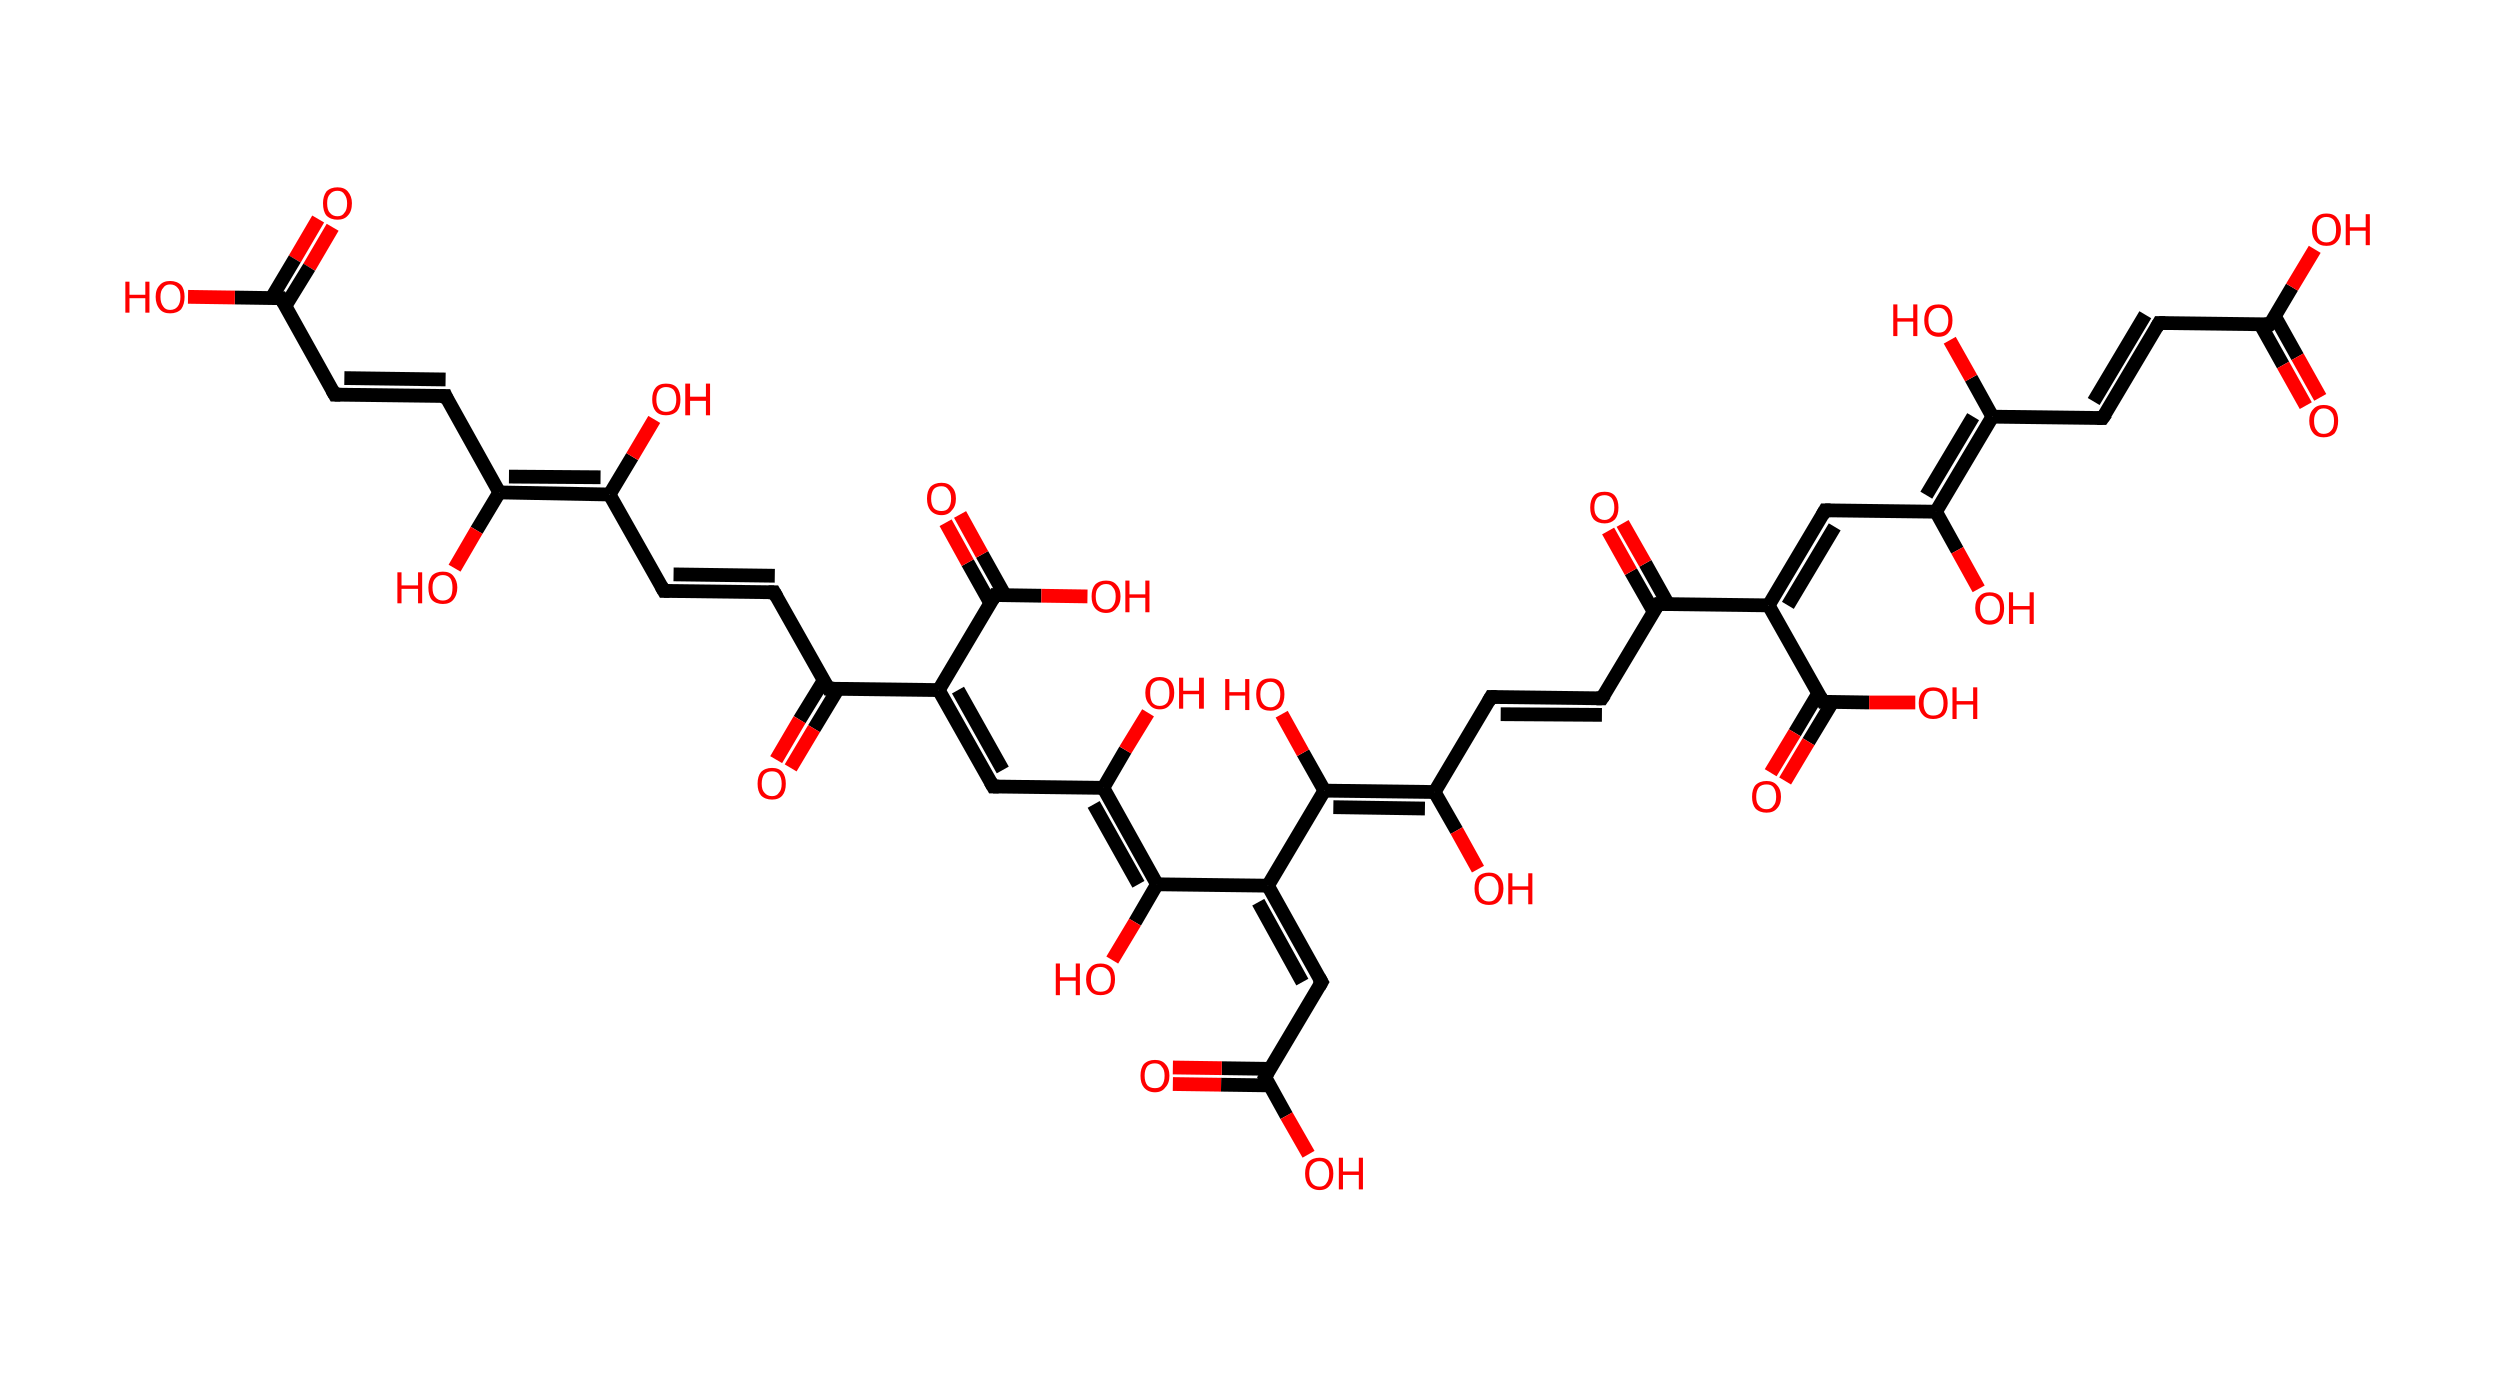 <?xml version='1.0' encoding='ASCII' standalone='yes'?>
<svg xmlns="http://www.w3.org/2000/svg" xmlns:rdkit="http://www.rdkit.org/xml" xmlns:xlink="http://www.w3.org/1999/xlink" version="1.1" baseProfile="full" xml:space="preserve" width="363px" height="200px" viewBox="0 0 363 200">
<!-- END OF HEADER -->
<rect style="opacity:1.0;fill:#FFFFFF;stroke:none" width="363.0" height="200.0" x="0.0" y="0.0"> </rect>
<path class="bond-0 atom-0 atom-1" d="M 48.3,33.0 L 44.9,38.8" style="fill:none;fill-rule:evenodd;stroke:#FF0000;stroke-width:2.0px;stroke-linecap:butt;stroke-linejoin:miter;stroke-opacity:1"/>
<path class="bond-0 atom-0 atom-1" d="M 44.9,38.8 L 41.4,44.5" style="fill:none;fill-rule:evenodd;stroke:#000000;stroke-width:2.0px;stroke-linecap:butt;stroke-linejoin:miter;stroke-opacity:1"/>
<path class="bond-0 atom-0 atom-1" d="M 46.2,31.8 L 42.8,37.6" style="fill:none;fill-rule:evenodd;stroke:#FF0000;stroke-width:2.0px;stroke-linecap:butt;stroke-linejoin:miter;stroke-opacity:1"/>
<path class="bond-0 atom-0 atom-1" d="M 42.8,37.6 L 39.4,43.3" style="fill:none;fill-rule:evenodd;stroke:#000000;stroke-width:2.0px;stroke-linecap:butt;stroke-linejoin:miter;stroke-opacity:1"/>
<path class="bond-1 atom-1 atom-2" d="M 40.8,43.3 L 34.1,43.2" style="fill:none;fill-rule:evenodd;stroke:#000000;stroke-width:2.0px;stroke-linecap:butt;stroke-linejoin:miter;stroke-opacity:1"/>
<path class="bond-1 atom-1 atom-2" d="M 34.1,43.2 L 27.3,43.1" style="fill:none;fill-rule:evenodd;stroke:#FF0000;stroke-width:2.0px;stroke-linecap:butt;stroke-linejoin:miter;stroke-opacity:1"/>
<path class="bond-2 atom-1 atom-3" d="M 40.8,43.3 L 48.6,57.3" style="fill:none;fill-rule:evenodd;stroke:#000000;stroke-width:2.0px;stroke-linecap:butt;stroke-linejoin:miter;stroke-opacity:1"/>
<path class="bond-3 atom-3 atom-4" d="M 48.6,57.3 L 64.7,57.5" style="fill:none;fill-rule:evenodd;stroke:#000000;stroke-width:2.0px;stroke-linecap:butt;stroke-linejoin:miter;stroke-opacity:1"/>
<path class="bond-3 atom-3 atom-4" d="M 50.0,54.9 L 64.7,55.1" style="fill:none;fill-rule:evenodd;stroke:#000000;stroke-width:2.0px;stroke-linecap:butt;stroke-linejoin:miter;stroke-opacity:1"/>
<path class="bond-4 atom-4 atom-5" d="M 64.7,57.5 L 72.5,71.5" style="fill:none;fill-rule:evenodd;stroke:#000000;stroke-width:2.0px;stroke-linecap:butt;stroke-linejoin:miter;stroke-opacity:1"/>
<path class="bond-5 atom-5 atom-6" d="M 72.5,71.5 L 69.2,77.0" style="fill:none;fill-rule:evenodd;stroke:#000000;stroke-width:2.0px;stroke-linecap:butt;stroke-linejoin:miter;stroke-opacity:1"/>
<path class="bond-5 atom-5 atom-6" d="M 69.2,77.0 L 66.0,82.5" style="fill:none;fill-rule:evenodd;stroke:#FF0000;stroke-width:2.0px;stroke-linecap:butt;stroke-linejoin:miter;stroke-opacity:1"/>
<path class="bond-6 atom-5 atom-7" d="M 72.5,71.5 L 88.5,71.8" style="fill:none;fill-rule:evenodd;stroke:#000000;stroke-width:2.0px;stroke-linecap:butt;stroke-linejoin:miter;stroke-opacity:1"/>
<path class="bond-6 atom-5 atom-7" d="M 73.9,69.2 L 87.2,69.3" style="fill:none;fill-rule:evenodd;stroke:#000000;stroke-width:2.0px;stroke-linecap:butt;stroke-linejoin:miter;stroke-opacity:1"/>
<path class="bond-7 atom-7 atom-8" d="M 88.5,71.8 L 91.8,66.3" style="fill:none;fill-rule:evenodd;stroke:#000000;stroke-width:2.0px;stroke-linecap:butt;stroke-linejoin:miter;stroke-opacity:1"/>
<path class="bond-7 atom-7 atom-8" d="M 91.8,66.3 L 95.0,60.9" style="fill:none;fill-rule:evenodd;stroke:#FF0000;stroke-width:2.0px;stroke-linecap:butt;stroke-linejoin:miter;stroke-opacity:1"/>
<path class="bond-8 atom-7 atom-9" d="M 88.5,71.8 L 96.4,85.8" style="fill:none;fill-rule:evenodd;stroke:#000000;stroke-width:2.0px;stroke-linecap:butt;stroke-linejoin:miter;stroke-opacity:1"/>
<path class="bond-9 atom-9 atom-10" d="M 96.4,85.8 L 112.4,86.0" style="fill:none;fill-rule:evenodd;stroke:#000000;stroke-width:2.0px;stroke-linecap:butt;stroke-linejoin:miter;stroke-opacity:1"/>
<path class="bond-9 atom-9 atom-10" d="M 97.8,83.4 L 112.5,83.6" style="fill:none;fill-rule:evenodd;stroke:#000000;stroke-width:2.0px;stroke-linecap:butt;stroke-linejoin:miter;stroke-opacity:1"/>
<path class="bond-10 atom-10 atom-11" d="M 112.4,86.0 L 120.3,100.0" style="fill:none;fill-rule:evenodd;stroke:#000000;stroke-width:2.0px;stroke-linecap:butt;stroke-linejoin:miter;stroke-opacity:1"/>
<path class="bond-11 atom-11 atom-12" d="M 119.6,98.8 L 116.1,104.5" style="fill:none;fill-rule:evenodd;stroke:#000000;stroke-width:2.0px;stroke-linecap:butt;stroke-linejoin:miter;stroke-opacity:1"/>
<path class="bond-11 atom-11 atom-12" d="M 116.1,104.5 L 112.7,110.3" style="fill:none;fill-rule:evenodd;stroke:#FF0000;stroke-width:2.0px;stroke-linecap:butt;stroke-linejoin:miter;stroke-opacity:1"/>
<path class="bond-11 atom-11 atom-12" d="M 121.7,100.0 L 118.2,105.8" style="fill:none;fill-rule:evenodd;stroke:#000000;stroke-width:2.0px;stroke-linecap:butt;stroke-linejoin:miter;stroke-opacity:1"/>
<path class="bond-11 atom-11 atom-12" d="M 118.2,105.8 L 114.8,111.5" style="fill:none;fill-rule:evenodd;stroke:#FF0000;stroke-width:2.0px;stroke-linecap:butt;stroke-linejoin:miter;stroke-opacity:1"/>
<path class="bond-12 atom-11 atom-13" d="M 120.3,100.0 L 136.3,100.2" style="fill:none;fill-rule:evenodd;stroke:#000000;stroke-width:2.0px;stroke-linecap:butt;stroke-linejoin:miter;stroke-opacity:1"/>
<path class="bond-13 atom-13 atom-14" d="M 136.3,100.2 L 144.2,114.2" style="fill:none;fill-rule:evenodd;stroke:#000000;stroke-width:2.0px;stroke-linecap:butt;stroke-linejoin:miter;stroke-opacity:1"/>
<path class="bond-13 atom-13 atom-14" d="M 139.1,100.2 L 145.6,111.8" style="fill:none;fill-rule:evenodd;stroke:#000000;stroke-width:2.0px;stroke-linecap:butt;stroke-linejoin:miter;stroke-opacity:1"/>
<path class="bond-14 atom-14 atom-15" d="M 144.2,114.2 L 160.2,114.4" style="fill:none;fill-rule:evenodd;stroke:#000000;stroke-width:2.0px;stroke-linecap:butt;stroke-linejoin:miter;stroke-opacity:1"/>
<path class="bond-15 atom-15 atom-16" d="M 160.2,114.4 L 163.4,108.9" style="fill:none;fill-rule:evenodd;stroke:#000000;stroke-width:2.0px;stroke-linecap:butt;stroke-linejoin:miter;stroke-opacity:1"/>
<path class="bond-15 atom-15 atom-16" d="M 163.4,108.9 L 166.7,103.5" style="fill:none;fill-rule:evenodd;stroke:#FF0000;stroke-width:2.0px;stroke-linecap:butt;stroke-linejoin:miter;stroke-opacity:1"/>
<path class="bond-16 atom-15 atom-17" d="M 160.2,114.4 L 168.0,128.4" style="fill:none;fill-rule:evenodd;stroke:#000000;stroke-width:2.0px;stroke-linecap:butt;stroke-linejoin:miter;stroke-opacity:1"/>
<path class="bond-16 atom-15 atom-17" d="M 158.8,116.8 L 165.3,128.4" style="fill:none;fill-rule:evenodd;stroke:#000000;stroke-width:2.0px;stroke-linecap:butt;stroke-linejoin:miter;stroke-opacity:1"/>
<path class="bond-17 atom-17 atom-18" d="M 168.0,128.4 L 164.8,133.9" style="fill:none;fill-rule:evenodd;stroke:#000000;stroke-width:2.0px;stroke-linecap:butt;stroke-linejoin:miter;stroke-opacity:1"/>
<path class="bond-17 atom-17 atom-18" d="M 164.8,133.9 L 161.5,139.4" style="fill:none;fill-rule:evenodd;stroke:#FF0000;stroke-width:2.0px;stroke-linecap:butt;stroke-linejoin:miter;stroke-opacity:1"/>
<path class="bond-18 atom-17 atom-19" d="M 168.0,128.4 L 184.1,128.6" style="fill:none;fill-rule:evenodd;stroke:#000000;stroke-width:2.0px;stroke-linecap:butt;stroke-linejoin:miter;stroke-opacity:1"/>
<path class="bond-19 atom-19 atom-20" d="M 184.1,128.6 L 191.9,142.6" style="fill:none;fill-rule:evenodd;stroke:#000000;stroke-width:2.0px;stroke-linecap:butt;stroke-linejoin:miter;stroke-opacity:1"/>
<path class="bond-19 atom-19 atom-20" d="M 182.7,131.0 L 189.1,142.6" style="fill:none;fill-rule:evenodd;stroke:#000000;stroke-width:2.0px;stroke-linecap:butt;stroke-linejoin:miter;stroke-opacity:1"/>
<path class="bond-20 atom-20 atom-21" d="M 191.9,142.6 L 183.7,156.4" style="fill:none;fill-rule:evenodd;stroke:#000000;stroke-width:2.0px;stroke-linecap:butt;stroke-linejoin:miter;stroke-opacity:1"/>
<path class="bond-21 atom-21 atom-22" d="M 184.4,155.2 L 177.4,155.1" style="fill:none;fill-rule:evenodd;stroke:#000000;stroke-width:2.0px;stroke-linecap:butt;stroke-linejoin:miter;stroke-opacity:1"/>
<path class="bond-21 atom-21 atom-22" d="M 177.4,155.1 L 170.3,155.0" style="fill:none;fill-rule:evenodd;stroke:#FF0000;stroke-width:2.0px;stroke-linecap:butt;stroke-linejoin:miter;stroke-opacity:1"/>
<path class="bond-21 atom-21 atom-22" d="M 184.4,157.6 L 177.3,157.5" style="fill:none;fill-rule:evenodd;stroke:#000000;stroke-width:2.0px;stroke-linecap:butt;stroke-linejoin:miter;stroke-opacity:1"/>
<path class="bond-21 atom-21 atom-22" d="M 177.3,157.5 L 170.3,157.4" style="fill:none;fill-rule:evenodd;stroke:#FF0000;stroke-width:2.0px;stroke-linecap:butt;stroke-linejoin:miter;stroke-opacity:1"/>
<path class="bond-22 atom-21 atom-23" d="M 183.7,156.4 L 186.8,162.0" style="fill:none;fill-rule:evenodd;stroke:#000000;stroke-width:2.0px;stroke-linecap:butt;stroke-linejoin:miter;stroke-opacity:1"/>
<path class="bond-22 atom-21 atom-23" d="M 186.8,162.0 L 190.0,167.6" style="fill:none;fill-rule:evenodd;stroke:#FF0000;stroke-width:2.0px;stroke-linecap:butt;stroke-linejoin:miter;stroke-opacity:1"/>
<path class="bond-23 atom-19 atom-24" d="M 184.1,128.6 L 192.3,114.8" style="fill:none;fill-rule:evenodd;stroke:#000000;stroke-width:2.0px;stroke-linecap:butt;stroke-linejoin:miter;stroke-opacity:1"/>
<path class="bond-24 atom-24 atom-25" d="M 192.3,114.8 L 189.2,109.3" style="fill:none;fill-rule:evenodd;stroke:#000000;stroke-width:2.0px;stroke-linecap:butt;stroke-linejoin:miter;stroke-opacity:1"/>
<path class="bond-24 atom-24 atom-25" d="M 189.2,109.3 L 186.1,103.7" style="fill:none;fill-rule:evenodd;stroke:#FF0000;stroke-width:2.0px;stroke-linecap:butt;stroke-linejoin:miter;stroke-opacity:1"/>
<path class="bond-25 atom-24 atom-26" d="M 192.3,114.8 L 208.3,115.0" style="fill:none;fill-rule:evenodd;stroke:#000000;stroke-width:2.0px;stroke-linecap:butt;stroke-linejoin:miter;stroke-opacity:1"/>
<path class="bond-25 atom-24 atom-26" d="M 193.6,117.2 L 206.9,117.4" style="fill:none;fill-rule:evenodd;stroke:#000000;stroke-width:2.0px;stroke-linecap:butt;stroke-linejoin:miter;stroke-opacity:1"/>
<path class="bond-26 atom-26 atom-27" d="M 208.3,115.0 L 211.5,120.6" style="fill:none;fill-rule:evenodd;stroke:#000000;stroke-width:2.0px;stroke-linecap:butt;stroke-linejoin:miter;stroke-opacity:1"/>
<path class="bond-26 atom-26 atom-27" d="M 211.5,120.6 L 214.6,126.2" style="fill:none;fill-rule:evenodd;stroke:#FF0000;stroke-width:2.0px;stroke-linecap:butt;stroke-linejoin:miter;stroke-opacity:1"/>
<path class="bond-27 atom-26 atom-28" d="M 208.3,115.0 L 216.5,101.2" style="fill:none;fill-rule:evenodd;stroke:#000000;stroke-width:2.0px;stroke-linecap:butt;stroke-linejoin:miter;stroke-opacity:1"/>
<path class="bond-28 atom-28 atom-29" d="M 216.5,101.2 L 232.6,101.4" style="fill:none;fill-rule:evenodd;stroke:#000000;stroke-width:2.0px;stroke-linecap:butt;stroke-linejoin:miter;stroke-opacity:1"/>
<path class="bond-28 atom-28 atom-29" d="M 217.9,103.7 L 232.6,103.8" style="fill:none;fill-rule:evenodd;stroke:#000000;stroke-width:2.0px;stroke-linecap:butt;stroke-linejoin:miter;stroke-opacity:1"/>
<path class="bond-29 atom-29 atom-30" d="M 232.6,101.4 L 240.8,87.7" style="fill:none;fill-rule:evenodd;stroke:#000000;stroke-width:2.0px;stroke-linecap:butt;stroke-linejoin:miter;stroke-opacity:1"/>
<path class="bond-30 atom-30 atom-31" d="M 242.2,87.7 L 238.9,81.8" style="fill:none;fill-rule:evenodd;stroke:#000000;stroke-width:2.0px;stroke-linecap:butt;stroke-linejoin:miter;stroke-opacity:1"/>
<path class="bond-30 atom-30 atom-31" d="M 238.9,81.8 L 235.6,76.0" style="fill:none;fill-rule:evenodd;stroke:#FF0000;stroke-width:2.0px;stroke-linecap:butt;stroke-linejoin:miter;stroke-opacity:1"/>
<path class="bond-30 atom-30 atom-31" d="M 240.1,88.8 L 236.8,83.0" style="fill:none;fill-rule:evenodd;stroke:#000000;stroke-width:2.0px;stroke-linecap:butt;stroke-linejoin:miter;stroke-opacity:1"/>
<path class="bond-30 atom-30 atom-31" d="M 236.8,83.0 L 233.5,77.1" style="fill:none;fill-rule:evenodd;stroke:#FF0000;stroke-width:2.0px;stroke-linecap:butt;stroke-linejoin:miter;stroke-opacity:1"/>
<path class="bond-31 atom-30 atom-32" d="M 240.8,87.7 L 256.8,87.9" style="fill:none;fill-rule:evenodd;stroke:#000000;stroke-width:2.0px;stroke-linecap:butt;stroke-linejoin:miter;stroke-opacity:1"/>
<path class="bond-32 atom-32 atom-33" d="M 256.8,87.9 L 265.0,74.1" style="fill:none;fill-rule:evenodd;stroke:#000000;stroke-width:2.0px;stroke-linecap:butt;stroke-linejoin:miter;stroke-opacity:1"/>
<path class="bond-32 atom-32 atom-33" d="M 259.6,87.9 L 266.4,76.5" style="fill:none;fill-rule:evenodd;stroke:#000000;stroke-width:2.0px;stroke-linecap:butt;stroke-linejoin:miter;stroke-opacity:1"/>
<path class="bond-33 atom-33 atom-34" d="M 265.0,74.1 L 281.1,74.3" style="fill:none;fill-rule:evenodd;stroke:#000000;stroke-width:2.0px;stroke-linecap:butt;stroke-linejoin:miter;stroke-opacity:1"/>
<path class="bond-34 atom-34 atom-35" d="M 281.1,74.3 L 284.2,79.9" style="fill:none;fill-rule:evenodd;stroke:#000000;stroke-width:2.0px;stroke-linecap:butt;stroke-linejoin:miter;stroke-opacity:1"/>
<path class="bond-34 atom-34 atom-35" d="M 284.2,79.9 L 287.3,85.5" style="fill:none;fill-rule:evenodd;stroke:#FF0000;stroke-width:2.0px;stroke-linecap:butt;stroke-linejoin:miter;stroke-opacity:1"/>
<path class="bond-35 atom-34 atom-36" d="M 281.1,74.3 L 289.3,60.5" style="fill:none;fill-rule:evenodd;stroke:#000000;stroke-width:2.0px;stroke-linecap:butt;stroke-linejoin:miter;stroke-opacity:1"/>
<path class="bond-35 atom-34 atom-36" d="M 279.7,71.9 L 286.5,60.5" style="fill:none;fill-rule:evenodd;stroke:#000000;stroke-width:2.0px;stroke-linecap:butt;stroke-linejoin:miter;stroke-opacity:1"/>
<path class="bond-36 atom-36 atom-37" d="M 289.3,60.5 L 286.2,54.9" style="fill:none;fill-rule:evenodd;stroke:#000000;stroke-width:2.0px;stroke-linecap:butt;stroke-linejoin:miter;stroke-opacity:1"/>
<path class="bond-36 atom-36 atom-37" d="M 286.2,54.9 L 283.1,49.4" style="fill:none;fill-rule:evenodd;stroke:#FF0000;stroke-width:2.0px;stroke-linecap:butt;stroke-linejoin:miter;stroke-opacity:1"/>
<path class="bond-37 atom-36 atom-38" d="M 289.3,60.5 L 305.3,60.7" style="fill:none;fill-rule:evenodd;stroke:#000000;stroke-width:2.0px;stroke-linecap:butt;stroke-linejoin:miter;stroke-opacity:1"/>
<path class="bond-38 atom-38 atom-39" d="M 305.3,60.7 L 313.5,46.9" style="fill:none;fill-rule:evenodd;stroke:#000000;stroke-width:2.0px;stroke-linecap:butt;stroke-linejoin:miter;stroke-opacity:1"/>
<path class="bond-38 atom-38 atom-39" d="M 304.0,58.3 L 311.5,45.7" style="fill:none;fill-rule:evenodd;stroke:#000000;stroke-width:2.0px;stroke-linecap:butt;stroke-linejoin:miter;stroke-opacity:1"/>
<path class="bond-39 atom-39 atom-40" d="M 313.5,46.9 L 329.6,47.1" style="fill:none;fill-rule:evenodd;stroke:#000000;stroke-width:2.0px;stroke-linecap:butt;stroke-linejoin:miter;stroke-opacity:1"/>
<path class="bond-40 atom-40 atom-41" d="M 328.2,47.1 L 331.5,53.0" style="fill:none;fill-rule:evenodd;stroke:#000000;stroke-width:2.0px;stroke-linecap:butt;stroke-linejoin:miter;stroke-opacity:1"/>
<path class="bond-40 atom-40 atom-41" d="M 331.5,53.0 L 334.8,58.9" style="fill:none;fill-rule:evenodd;stroke:#FF0000;stroke-width:2.0px;stroke-linecap:butt;stroke-linejoin:miter;stroke-opacity:1"/>
<path class="bond-40 atom-40 atom-41" d="M 330.3,45.9 L 333.6,51.8" style="fill:none;fill-rule:evenodd;stroke:#000000;stroke-width:2.0px;stroke-linecap:butt;stroke-linejoin:miter;stroke-opacity:1"/>
<path class="bond-40 atom-40 atom-41" d="M 333.6,51.8 L 336.9,57.7" style="fill:none;fill-rule:evenodd;stroke:#FF0000;stroke-width:2.0px;stroke-linecap:butt;stroke-linejoin:miter;stroke-opacity:1"/>
<path class="bond-41 atom-40 atom-42" d="M 329.6,47.1 L 332.8,41.7" style="fill:none;fill-rule:evenodd;stroke:#000000;stroke-width:2.0px;stroke-linecap:butt;stroke-linejoin:miter;stroke-opacity:1"/>
<path class="bond-41 atom-40 atom-42" d="M 332.8,41.7 L 336.1,36.2" style="fill:none;fill-rule:evenodd;stroke:#FF0000;stroke-width:2.0px;stroke-linecap:butt;stroke-linejoin:miter;stroke-opacity:1"/>
<path class="bond-42 atom-32 atom-43" d="M 256.8,87.9 L 264.7,101.9" style="fill:none;fill-rule:evenodd;stroke:#000000;stroke-width:2.0px;stroke-linecap:butt;stroke-linejoin:miter;stroke-opacity:1"/>
<path class="bond-43 atom-43 atom-44" d="M 264.0,100.7 L 260.6,106.4" style="fill:none;fill-rule:evenodd;stroke:#000000;stroke-width:2.0px;stroke-linecap:butt;stroke-linejoin:miter;stroke-opacity:1"/>
<path class="bond-43 atom-43 atom-44" d="M 260.6,106.4 L 257.1,112.2" style="fill:none;fill-rule:evenodd;stroke:#FF0000;stroke-width:2.0px;stroke-linecap:butt;stroke-linejoin:miter;stroke-opacity:1"/>
<path class="bond-43 atom-43 atom-44" d="M 266.1,101.9 L 262.6,107.7" style="fill:none;fill-rule:evenodd;stroke:#000000;stroke-width:2.0px;stroke-linecap:butt;stroke-linejoin:miter;stroke-opacity:1"/>
<path class="bond-43 atom-43 atom-44" d="M 262.6,107.7 L 259.2,113.4" style="fill:none;fill-rule:evenodd;stroke:#FF0000;stroke-width:2.0px;stroke-linecap:butt;stroke-linejoin:miter;stroke-opacity:1"/>
<path class="bond-44 atom-43 atom-45" d="M 264.7,101.9 L 271.4,102.0" style="fill:none;fill-rule:evenodd;stroke:#000000;stroke-width:2.0px;stroke-linecap:butt;stroke-linejoin:miter;stroke-opacity:1"/>
<path class="bond-44 atom-43 atom-45" d="M 271.4,102.0 L 278.1,102.0" style="fill:none;fill-rule:evenodd;stroke:#FF0000;stroke-width:2.0px;stroke-linecap:butt;stroke-linejoin:miter;stroke-opacity:1"/>
<path class="bond-45 atom-13 atom-46" d="M 136.3,100.2 L 144.5,86.4" style="fill:none;fill-rule:evenodd;stroke:#000000;stroke-width:2.0px;stroke-linecap:butt;stroke-linejoin:miter;stroke-opacity:1"/>
<path class="bond-46 atom-46 atom-47" d="M 145.9,86.4 L 142.6,80.5" style="fill:none;fill-rule:evenodd;stroke:#000000;stroke-width:2.0px;stroke-linecap:butt;stroke-linejoin:miter;stroke-opacity:1"/>
<path class="bond-46 atom-46 atom-47" d="M 142.6,80.5 L 139.4,74.7" style="fill:none;fill-rule:evenodd;stroke:#FF0000;stroke-width:2.0px;stroke-linecap:butt;stroke-linejoin:miter;stroke-opacity:1"/>
<path class="bond-46 atom-46 atom-47" d="M 143.8,87.6 L 140.5,81.7" style="fill:none;fill-rule:evenodd;stroke:#000000;stroke-width:2.0px;stroke-linecap:butt;stroke-linejoin:miter;stroke-opacity:1"/>
<path class="bond-46 atom-46 atom-47" d="M 140.5,81.7 L 137.3,75.9" style="fill:none;fill-rule:evenodd;stroke:#FF0000;stroke-width:2.0px;stroke-linecap:butt;stroke-linejoin:miter;stroke-opacity:1"/>
<path class="bond-47 atom-46 atom-48" d="M 144.5,86.4 L 151.2,86.5" style="fill:none;fill-rule:evenodd;stroke:#000000;stroke-width:2.0px;stroke-linecap:butt;stroke-linejoin:miter;stroke-opacity:1"/>
<path class="bond-47 atom-46 atom-48" d="M 151.2,86.5 L 157.9,86.6" style="fill:none;fill-rule:evenodd;stroke:#FF0000;stroke-width:2.0px;stroke-linecap:butt;stroke-linejoin:miter;stroke-opacity:1"/>
<path d="M 40.4,43.3 L 40.8,43.3 L 41.2,44.0" style="fill:none;stroke:#000000;stroke-width:2.0px;stroke-linecap:butt;stroke-linejoin:miter;stroke-opacity:1;"/>
<path d="M 48.2,56.6 L 48.6,57.3 L 49.4,57.3" style="fill:none;stroke:#000000;stroke-width:2.0px;stroke-linecap:butt;stroke-linejoin:miter;stroke-opacity:1;"/>
<path d="M 63.9,57.5 L 64.7,57.5 L 65.0,58.2" style="fill:none;stroke:#000000;stroke-width:2.0px;stroke-linecap:butt;stroke-linejoin:miter;stroke-opacity:1;"/>
<path d="M 96.0,85.1 L 96.4,85.8 L 97.2,85.8" style="fill:none;stroke:#000000;stroke-width:2.0px;stroke-linecap:butt;stroke-linejoin:miter;stroke-opacity:1;"/>
<path d="M 111.6,86.0 L 112.4,86.0 L 112.8,86.7" style="fill:none;stroke:#000000;stroke-width:2.0px;stroke-linecap:butt;stroke-linejoin:miter;stroke-opacity:1;"/>
<path d="M 119.9,99.3 L 120.3,100.0 L 121.1,100.0" style="fill:none;stroke:#000000;stroke-width:2.0px;stroke-linecap:butt;stroke-linejoin:miter;stroke-opacity:1;"/>
<path d="M 143.8,113.5 L 144.2,114.2 L 145.0,114.2" style="fill:none;stroke:#000000;stroke-width:2.0px;stroke-linecap:butt;stroke-linejoin:miter;stroke-opacity:1;"/>
<path d="M 191.5,141.9 L 191.9,142.6 L 191.5,143.3" style="fill:none;stroke:#000000;stroke-width:2.0px;stroke-linecap:butt;stroke-linejoin:miter;stroke-opacity:1;"/>
<path d="M 184.1,155.7 L 183.7,156.4 L 183.9,156.7" style="fill:none;stroke:#000000;stroke-width:2.0px;stroke-linecap:butt;stroke-linejoin:miter;stroke-opacity:1;"/>
<path d="M 216.1,101.9 L 216.5,101.2 L 217.3,101.2" style="fill:none;stroke:#000000;stroke-width:2.0px;stroke-linecap:butt;stroke-linejoin:miter;stroke-opacity:1;"/>
<path d="M 231.8,101.4 L 232.6,101.4 L 233.0,100.8" style="fill:none;stroke:#000000;stroke-width:2.0px;stroke-linecap:butt;stroke-linejoin:miter;stroke-opacity:1;"/>
<path d="M 240.4,88.3 L 240.8,87.7 L 241.6,87.7" style="fill:none;stroke:#000000;stroke-width:2.0px;stroke-linecap:butt;stroke-linejoin:miter;stroke-opacity:1;"/>
<path d="M 264.6,74.8 L 265.0,74.1 L 265.8,74.1" style="fill:none;stroke:#000000;stroke-width:2.0px;stroke-linecap:butt;stroke-linejoin:miter;stroke-opacity:1;"/>
<path d="M 304.5,60.7 L 305.3,60.7 L 305.8,60.0" style="fill:none;stroke:#000000;stroke-width:2.0px;stroke-linecap:butt;stroke-linejoin:miter;stroke-opacity:1;"/>
<path d="M 313.1,47.6 L 313.5,46.9 L 314.4,46.9" style="fill:none;stroke:#000000;stroke-width:2.0px;stroke-linecap:butt;stroke-linejoin:miter;stroke-opacity:1;"/>
<path d="M 328.8,47.1 L 329.6,47.1 L 329.8,46.9" style="fill:none;stroke:#000000;stroke-width:2.0px;stroke-linecap:butt;stroke-linejoin:miter;stroke-opacity:1;"/>
<path d="M 264.3,101.2 L 264.7,101.9 L 265.0,101.9" style="fill:none;stroke:#000000;stroke-width:2.0px;stroke-linecap:butt;stroke-linejoin:miter;stroke-opacity:1;"/>
<path d="M 144.1,87.1 L 144.5,86.4 L 144.9,86.4" style="fill:none;stroke:#000000;stroke-width:2.0px;stroke-linecap:butt;stroke-linejoin:miter;stroke-opacity:1;"/>
<path class="atom-0" d="M 46.9 29.5 Q 46.9 28.5, 47.4 27.8 Q 48.0 27.2, 49.0 27.2 Q 50.0 27.2, 50.5 27.8 Q 51.1 28.5, 51.1 29.5 Q 51.1 30.7, 50.5 31.3 Q 50.0 31.9, 49.0 31.9 Q 48.0 31.9, 47.4 31.3 Q 46.9 30.7, 46.9 29.5 M 49.0 31.4 Q 49.7 31.4, 50.0 30.9 Q 50.4 30.5, 50.4 29.5 Q 50.4 28.7, 50.0 28.2 Q 49.7 27.7, 49.0 27.7 Q 48.3 27.7, 47.9 28.2 Q 47.5 28.6, 47.5 29.5 Q 47.5 30.5, 47.9 30.9 Q 48.3 31.4, 49.0 31.4 " fill="#FF0000"/>
<path class="atom-2" d="M 18.2 40.9 L 18.8 40.9 L 18.8 42.8 L 21.1 42.8 L 21.1 40.9 L 21.7 40.9 L 21.7 45.4 L 21.1 45.4 L 21.1 43.3 L 18.8 43.3 L 18.8 45.4 L 18.2 45.4 L 18.2 40.9 " fill="#FF0000"/>
<path class="atom-2" d="M 22.6 43.1 Q 22.6 42.0, 23.2 41.4 Q 23.7 40.8, 24.7 40.8 Q 25.7 40.8, 26.3 41.4 Q 26.8 42.0, 26.8 43.1 Q 26.8 44.2, 26.3 44.9 Q 25.7 45.5, 24.7 45.5 Q 23.7 45.5, 23.2 44.9 Q 22.6 44.2, 22.6 43.1 M 24.7 45.0 Q 25.4 45.0, 25.8 44.5 Q 26.2 44.0, 26.2 43.1 Q 26.2 42.2, 25.8 41.8 Q 25.4 41.3, 24.7 41.3 Q 24.0 41.3, 23.7 41.8 Q 23.3 42.2, 23.3 43.1 Q 23.3 44.0, 23.7 44.5 Q 24.0 45.0, 24.7 45.0 " fill="#FF0000"/>
<path class="atom-6" d="M 57.7 83.1 L 58.3 83.1 L 58.3 85.0 L 60.7 85.0 L 60.7 83.1 L 61.3 83.1 L 61.3 87.6 L 60.7 87.6 L 60.7 85.5 L 58.3 85.5 L 58.3 87.6 L 57.7 87.6 L 57.7 83.1 " fill="#FF0000"/>
<path class="atom-6" d="M 62.2 85.3 Q 62.2 84.3, 62.7 83.6 Q 63.3 83.0, 64.3 83.0 Q 65.3 83.0, 65.8 83.6 Q 66.4 84.3, 66.4 85.3 Q 66.4 86.4, 65.8 87.1 Q 65.3 87.7, 64.3 87.7 Q 63.3 87.7, 62.7 87.1 Q 62.2 86.5, 62.2 85.3 M 64.3 87.2 Q 65.0 87.2, 65.4 86.7 Q 65.7 86.3, 65.7 85.3 Q 65.7 84.5, 65.4 84.0 Q 65.0 83.5, 64.3 83.5 Q 63.6 83.5, 63.2 84.0 Q 62.8 84.4, 62.8 85.3 Q 62.8 86.3, 63.2 86.7 Q 63.6 87.2, 64.3 87.2 " fill="#FF0000"/>
<path class="atom-8" d="M 94.7 58.0 Q 94.7 56.9, 95.2 56.3 Q 95.7 55.7, 96.7 55.7 Q 97.8 55.7, 98.3 56.3 Q 98.8 56.9, 98.8 58.0 Q 98.8 59.1, 98.3 59.7 Q 97.7 60.3, 96.7 60.3 Q 95.7 60.3, 95.2 59.7 Q 94.7 59.1, 94.7 58.0 M 96.7 59.8 Q 97.4 59.8, 97.8 59.4 Q 98.2 58.9, 98.2 58.0 Q 98.2 57.1, 97.8 56.6 Q 97.4 56.2, 96.7 56.2 Q 96.1 56.2, 95.7 56.6 Q 95.3 57.1, 95.3 58.0 Q 95.3 58.9, 95.7 59.4 Q 96.1 59.8, 96.7 59.8 " fill="#FF0000"/>
<path class="atom-8" d="M 99.5 55.7 L 100.2 55.7 L 100.2 57.6 L 102.5 57.6 L 102.5 55.7 L 103.1 55.7 L 103.1 60.3 L 102.5 60.3 L 102.5 58.2 L 100.2 58.2 L 100.2 60.3 L 99.5 60.3 L 99.5 55.7 " fill="#FF0000"/>
<path class="atom-12" d="M 110.0 113.8 Q 110.0 112.7, 110.5 112.1 Q 111.1 111.5, 112.1 111.5 Q 113.1 111.5, 113.6 112.1 Q 114.1 112.7, 114.1 113.8 Q 114.1 114.9, 113.6 115.5 Q 113.1 116.1, 112.1 116.1 Q 111.1 116.1, 110.5 115.5 Q 110.0 114.9, 110.0 113.8 M 112.1 115.6 Q 112.8 115.6, 113.1 115.1 Q 113.5 114.7, 113.5 113.8 Q 113.5 112.9, 113.1 112.4 Q 112.8 112.0, 112.1 112.0 Q 111.4 112.0, 111.0 112.4 Q 110.6 112.9, 110.6 113.8 Q 110.6 114.7, 111.0 115.1 Q 111.4 115.6, 112.1 115.6 " fill="#FF0000"/>
<path class="atom-16" d="M 166.3 100.6 Q 166.3 99.5, 166.9 98.9 Q 167.4 98.3, 168.4 98.3 Q 169.4 98.3, 170.0 98.9 Q 170.5 99.5, 170.5 100.6 Q 170.5 101.7, 169.9 102.3 Q 169.4 103.0, 168.4 103.0 Q 167.4 103.0, 166.9 102.3 Q 166.3 101.7, 166.3 100.6 M 168.4 102.5 Q 169.1 102.5, 169.5 102.0 Q 169.8 101.5, 169.8 100.6 Q 169.8 99.7, 169.5 99.3 Q 169.1 98.8, 168.4 98.8 Q 167.7 98.8, 167.3 99.3 Q 167.0 99.7, 167.0 100.6 Q 167.0 101.5, 167.3 102.0 Q 167.7 102.5, 168.4 102.5 " fill="#FF0000"/>
<path class="atom-16" d="M 171.2 98.4 L 171.8 98.4 L 171.8 100.3 L 174.1 100.3 L 174.1 98.4 L 174.8 98.4 L 174.8 102.9 L 174.1 102.9 L 174.1 100.8 L 171.8 100.8 L 171.8 102.9 L 171.2 102.9 L 171.2 98.4 " fill="#FF0000"/>
<path class="atom-18" d="M 153.3 139.9 L 153.9 139.9 L 153.9 141.9 L 156.2 141.9 L 156.2 139.9 L 156.8 139.9 L 156.8 144.5 L 156.2 144.5 L 156.2 142.4 L 153.9 142.4 L 153.9 144.5 L 153.3 144.5 L 153.3 139.9 " fill="#FF0000"/>
<path class="atom-18" d="M 157.7 142.2 Q 157.7 141.1, 158.3 140.5 Q 158.8 139.9, 159.8 139.9 Q 160.8 139.9, 161.4 140.5 Q 161.9 141.1, 161.9 142.2 Q 161.9 143.3, 161.4 143.9 Q 160.8 144.5, 159.8 144.5 Q 158.8 144.5, 158.3 143.9 Q 157.7 143.3, 157.7 142.2 M 159.8 144.0 Q 160.5 144.0, 160.9 143.6 Q 161.3 143.1, 161.3 142.2 Q 161.3 141.3, 160.9 140.9 Q 160.5 140.4, 159.8 140.4 Q 159.1 140.4, 158.8 140.8 Q 158.4 141.3, 158.4 142.2 Q 158.4 143.1, 158.8 143.6 Q 159.1 144.0, 159.8 144.0 " fill="#FF0000"/>
<path class="atom-22" d="M 165.6 156.2 Q 165.6 155.1, 166.1 154.5 Q 166.7 153.9, 167.7 153.9 Q 168.7 153.9, 169.2 154.5 Q 169.8 155.1, 169.8 156.2 Q 169.8 157.3, 169.2 157.9 Q 168.7 158.6, 167.7 158.6 Q 166.7 158.6, 166.1 157.9 Q 165.6 157.3, 165.6 156.2 M 167.7 158.0 Q 168.4 158.0, 168.7 157.6 Q 169.1 157.1, 169.1 156.2 Q 169.1 155.3, 168.7 154.9 Q 168.4 154.4, 167.7 154.4 Q 167.0 154.4, 166.6 154.8 Q 166.2 155.3, 166.2 156.2 Q 166.2 157.1, 166.6 157.6 Q 167.0 158.0, 167.7 158.0 " fill="#FF0000"/>
<path class="atom-23" d="M 189.5 170.4 Q 189.5 169.3, 190.0 168.7 Q 190.6 168.1, 191.6 168.1 Q 192.6 168.1, 193.1 168.7 Q 193.6 169.3, 193.6 170.4 Q 193.6 171.5, 193.1 172.1 Q 192.6 172.8, 191.6 172.8 Q 190.6 172.8, 190.0 172.1 Q 189.5 171.5, 189.5 170.4 M 191.6 172.3 Q 192.3 172.3, 192.6 171.8 Q 193.0 171.3, 193.0 170.4 Q 193.0 169.5, 192.6 169.1 Q 192.3 168.6, 191.6 168.6 Q 190.9 168.6, 190.5 169.1 Q 190.1 169.5, 190.1 170.4 Q 190.1 171.3, 190.5 171.8 Q 190.9 172.3, 191.6 172.3 " fill="#FF0000"/>
<path class="atom-23" d="M 194.4 168.1 L 195.0 168.1 L 195.0 170.1 L 197.3 170.1 L 197.3 168.1 L 197.9 168.1 L 197.9 172.7 L 197.3 172.7 L 197.3 170.6 L 195.0 170.6 L 195.0 172.7 L 194.4 172.7 L 194.4 168.1 " fill="#FF0000"/>
<path class="atom-25" d="M 177.9 98.6 L 178.5 98.6 L 178.5 100.5 L 180.8 100.5 L 180.8 98.6 L 181.4 98.6 L 181.4 103.1 L 180.8 103.1 L 180.8 101.0 L 178.5 101.0 L 178.5 103.1 L 177.9 103.1 L 177.9 98.6 " fill="#FF0000"/>
<path class="atom-25" d="M 182.4 100.8 Q 182.4 99.7, 182.9 99.1 Q 183.4 98.5, 184.5 98.5 Q 185.5 98.5, 186.0 99.1 Q 186.5 99.7, 186.5 100.8 Q 186.5 101.9, 186.0 102.6 Q 185.4 103.2, 184.5 103.2 Q 183.4 103.2, 182.9 102.6 Q 182.4 101.9, 182.4 100.8 M 184.5 102.7 Q 185.1 102.7, 185.5 102.2 Q 185.9 101.7, 185.9 100.8 Q 185.9 99.9, 185.5 99.5 Q 185.1 99.0, 184.5 99.0 Q 183.8 99.0, 183.4 99.5 Q 183.0 99.9, 183.0 100.8 Q 183.0 101.7, 183.4 102.2 Q 183.8 102.7, 184.5 102.7 " fill="#FF0000"/>
<path class="atom-27" d="M 214.1 129.0 Q 214.1 127.9, 214.6 127.3 Q 215.2 126.7, 216.2 126.7 Q 217.2 126.7, 217.7 127.3 Q 218.3 127.9, 218.3 129.0 Q 218.3 130.1, 217.7 130.8 Q 217.2 131.4, 216.2 131.4 Q 215.2 131.4, 214.6 130.8 Q 214.1 130.1, 214.1 129.0 M 216.2 130.9 Q 216.9 130.9, 217.2 130.4 Q 217.6 129.9, 217.6 129.0 Q 217.6 128.1, 217.2 127.7 Q 216.9 127.2, 216.2 127.2 Q 215.5 127.2, 215.1 127.7 Q 214.7 128.1, 214.7 129.0 Q 214.7 130.0, 215.1 130.4 Q 215.5 130.9, 216.2 130.9 " fill="#FF0000"/>
<path class="atom-27" d="M 219.0 126.8 L 219.6 126.8 L 219.6 128.7 L 221.9 128.7 L 221.9 126.8 L 222.5 126.8 L 222.5 131.3 L 221.9 131.3 L 221.9 129.2 L 219.6 129.2 L 219.6 131.3 L 219.0 131.3 L 219.0 126.8 " fill="#FF0000"/>
<path class="atom-31" d="M 230.9 73.7 Q 230.9 72.6, 231.4 72.0 Q 231.9 71.4, 233.0 71.4 Q 234.0 71.4, 234.5 72.0 Q 235.0 72.6, 235.0 73.7 Q 235.0 74.8, 234.5 75.4 Q 233.9 76.0, 233.0 76.0 Q 232.0 76.0, 231.4 75.4 Q 230.9 74.8, 230.9 73.7 M 233.0 75.5 Q 233.6 75.5, 234.0 75.0 Q 234.4 74.6, 234.4 73.7 Q 234.4 72.8, 234.0 72.3 Q 233.6 71.9, 233.0 71.9 Q 232.3 71.9, 231.9 72.3 Q 231.5 72.8, 231.5 73.7 Q 231.5 74.6, 231.9 75.0 Q 232.3 75.5, 233.0 75.5 " fill="#FF0000"/>
<path class="atom-35" d="M 286.8 88.3 Q 286.8 87.2, 287.4 86.6 Q 287.9 86.0, 288.9 86.0 Q 289.9 86.0, 290.5 86.6 Q 291.0 87.2, 291.0 88.3 Q 291.0 89.4, 290.5 90.0 Q 289.9 90.7, 288.9 90.7 Q 287.9 90.7, 287.4 90.0 Q 286.8 89.4, 286.8 88.3 M 288.9 90.1 Q 289.6 90.1, 290.0 89.7 Q 290.4 89.2, 290.4 88.3 Q 290.4 87.4, 290.0 87.0 Q 289.6 86.5, 288.9 86.5 Q 288.2 86.5, 287.9 87.0 Q 287.5 87.4, 287.5 88.3 Q 287.5 89.2, 287.9 89.7 Q 288.2 90.1, 288.9 90.1 " fill="#FF0000"/>
<path class="atom-35" d="M 291.7 86.0 L 292.3 86.0 L 292.3 88.0 L 294.7 88.0 L 294.7 86.0 L 295.3 86.0 L 295.3 90.6 L 294.7 90.6 L 294.7 88.5 L 292.3 88.5 L 292.3 90.6 L 291.7 90.6 L 291.7 86.0 " fill="#FF0000"/>
<path class="atom-37" d="M 274.9 44.2 L 275.5 44.2 L 275.5 46.2 L 277.8 46.2 L 277.8 44.2 L 278.4 44.2 L 278.4 48.8 L 277.8 48.8 L 277.8 46.7 L 275.5 46.7 L 275.5 48.8 L 274.9 48.8 L 274.9 44.2 " fill="#FF0000"/>
<path class="atom-37" d="M 279.4 46.5 Q 279.4 45.4, 279.9 44.8 Q 280.4 44.2, 281.5 44.2 Q 282.5 44.2, 283.0 44.8 Q 283.5 45.4, 283.5 46.5 Q 283.5 47.6, 283.0 48.2 Q 282.5 48.9, 281.5 48.9 Q 280.5 48.9, 279.9 48.2 Q 279.4 47.6, 279.4 46.5 M 281.5 48.3 Q 282.2 48.3, 282.5 47.9 Q 282.9 47.4, 282.9 46.5 Q 282.9 45.6, 282.5 45.2 Q 282.2 44.7, 281.5 44.7 Q 280.8 44.7, 280.4 45.2 Q 280.0 45.6, 280.0 46.5 Q 280.0 47.4, 280.4 47.9 Q 280.8 48.3, 281.5 48.3 " fill="#FF0000"/>
<path class="atom-41" d="M 335.3 61.1 Q 335.3 60.0, 335.9 59.4 Q 336.4 58.8, 337.4 58.8 Q 338.4 58.8, 339.0 59.4 Q 339.5 60.0, 339.5 61.1 Q 339.5 62.2, 339.0 62.9 Q 338.4 63.5, 337.4 63.5 Q 336.4 63.5, 335.9 62.9 Q 335.3 62.2, 335.3 61.1 M 337.4 63.0 Q 338.1 63.0, 338.5 62.5 Q 338.9 62.1, 338.9 61.1 Q 338.9 60.2, 338.5 59.8 Q 338.1 59.3, 337.4 59.3 Q 336.7 59.3, 336.4 59.8 Q 336.0 60.2, 336.0 61.1 Q 336.0 62.1, 336.4 62.5 Q 336.7 63.0, 337.4 63.0 " fill="#FF0000"/>
<path class="atom-42" d="M 335.7 33.3 Q 335.7 32.3, 336.3 31.6 Q 336.8 31.0, 337.8 31.0 Q 338.8 31.0, 339.3 31.6 Q 339.9 32.3, 339.9 33.3 Q 339.9 34.5, 339.3 35.1 Q 338.8 35.7, 337.8 35.7 Q 336.8 35.7, 336.3 35.1 Q 335.7 34.5, 335.7 33.3 M 337.8 35.2 Q 338.5 35.2, 338.9 34.7 Q 339.2 34.3, 339.2 33.3 Q 339.2 32.5, 338.9 32.0 Q 338.5 31.5, 337.8 31.5 Q 337.1 31.5, 336.7 32.0 Q 336.4 32.4, 336.4 33.3 Q 336.4 34.3, 336.7 34.7 Q 337.1 35.2, 337.8 35.2 " fill="#FF0000"/>
<path class="atom-42" d="M 340.6 31.1 L 341.2 31.1 L 341.2 33.0 L 343.5 33.0 L 343.5 31.1 L 344.1 31.1 L 344.1 35.6 L 343.5 35.6 L 343.5 33.5 L 341.2 33.5 L 341.2 35.6 L 340.6 35.6 L 340.6 31.1 " fill="#FF0000"/>
<path class="atom-44" d="M 254.4 115.7 Q 254.4 114.6, 254.9 114.0 Q 255.5 113.4, 256.5 113.4 Q 257.5 113.4, 258.0 114.0 Q 258.6 114.6, 258.6 115.7 Q 258.6 116.8, 258.0 117.4 Q 257.5 118.0, 256.5 118.0 Q 255.5 118.0, 254.9 117.4 Q 254.4 116.8, 254.4 115.7 M 256.5 117.5 Q 257.2 117.5, 257.5 117.0 Q 257.9 116.6, 257.9 115.7 Q 257.9 114.8, 257.5 114.3 Q 257.2 113.9, 256.5 113.9 Q 255.8 113.9, 255.4 114.3 Q 255.0 114.8, 255.0 115.7 Q 255.0 116.6, 255.4 117.0 Q 255.8 117.5, 256.5 117.5 " fill="#FF0000"/>
<path class="atom-45" d="M 278.6 102.1 Q 278.6 101.0, 279.2 100.4 Q 279.7 99.8, 280.7 99.8 Q 281.7 99.8, 282.3 100.4 Q 282.8 101.0, 282.8 102.1 Q 282.8 103.2, 282.3 103.8 Q 281.7 104.4, 280.7 104.4 Q 279.7 104.4, 279.2 103.8 Q 278.6 103.2, 278.6 102.1 M 280.7 103.9 Q 281.4 103.9, 281.8 103.5 Q 282.2 103.0, 282.2 102.1 Q 282.2 101.2, 281.8 100.7 Q 281.4 100.3, 280.7 100.3 Q 280.0 100.3, 279.7 100.7 Q 279.3 101.2, 279.3 102.1 Q 279.3 103.0, 279.7 103.5 Q 280.0 103.9, 280.7 103.9 " fill="#FF0000"/>
<path class="atom-45" d="M 283.5 99.8 L 284.1 99.8 L 284.1 101.8 L 286.5 101.8 L 286.5 99.8 L 287.1 99.8 L 287.1 104.4 L 286.5 104.4 L 286.5 102.3 L 284.1 102.3 L 284.1 104.4 L 283.5 104.4 L 283.5 99.8 " fill="#FF0000"/>
<path class="atom-47" d="M 134.6 72.4 Q 134.6 71.3, 135.1 70.7 Q 135.7 70.1, 136.7 70.1 Q 137.7 70.1, 138.2 70.7 Q 138.8 71.3, 138.8 72.4 Q 138.8 73.5, 138.2 74.1 Q 137.7 74.8, 136.7 74.8 Q 135.7 74.8, 135.1 74.1 Q 134.6 73.5, 134.6 72.4 M 136.7 74.2 Q 137.4 74.2, 137.7 73.8 Q 138.1 73.3, 138.1 72.4 Q 138.1 71.5, 137.7 71.1 Q 137.4 70.6, 136.7 70.6 Q 136.0 70.6, 135.6 71.0 Q 135.2 71.5, 135.2 72.4 Q 135.2 73.3, 135.6 73.8 Q 136.0 74.2, 136.7 74.2 " fill="#FF0000"/>
<path class="atom-48" d="M 158.5 86.6 Q 158.5 85.5, 159.0 84.9 Q 159.6 84.3, 160.6 84.3 Q 161.6 84.3, 162.1 84.9 Q 162.7 85.5, 162.7 86.6 Q 162.7 87.7, 162.1 88.3 Q 161.6 89.0, 160.6 89.0 Q 159.6 89.0, 159.0 88.3 Q 158.5 87.7, 158.5 86.6 M 160.6 88.5 Q 161.3 88.5, 161.6 88.0 Q 162.0 87.5, 162.0 86.6 Q 162.0 85.7, 161.6 85.3 Q 161.3 84.8, 160.6 84.8 Q 159.9 84.8, 159.5 85.3 Q 159.1 85.7, 159.1 86.6 Q 159.1 87.5, 159.5 88.0 Q 159.9 88.5, 160.6 88.5 " fill="#FF0000"/>
<path class="atom-48" d="M 163.4 84.3 L 164.0 84.3 L 164.0 86.3 L 166.3 86.3 L 166.3 84.3 L 166.9 84.3 L 166.9 88.9 L 166.3 88.9 L 166.3 86.8 L 164.0 86.8 L 164.0 88.9 L 163.4 88.9 L 163.4 84.3 " fill="#FF0000"/>
</svg>
